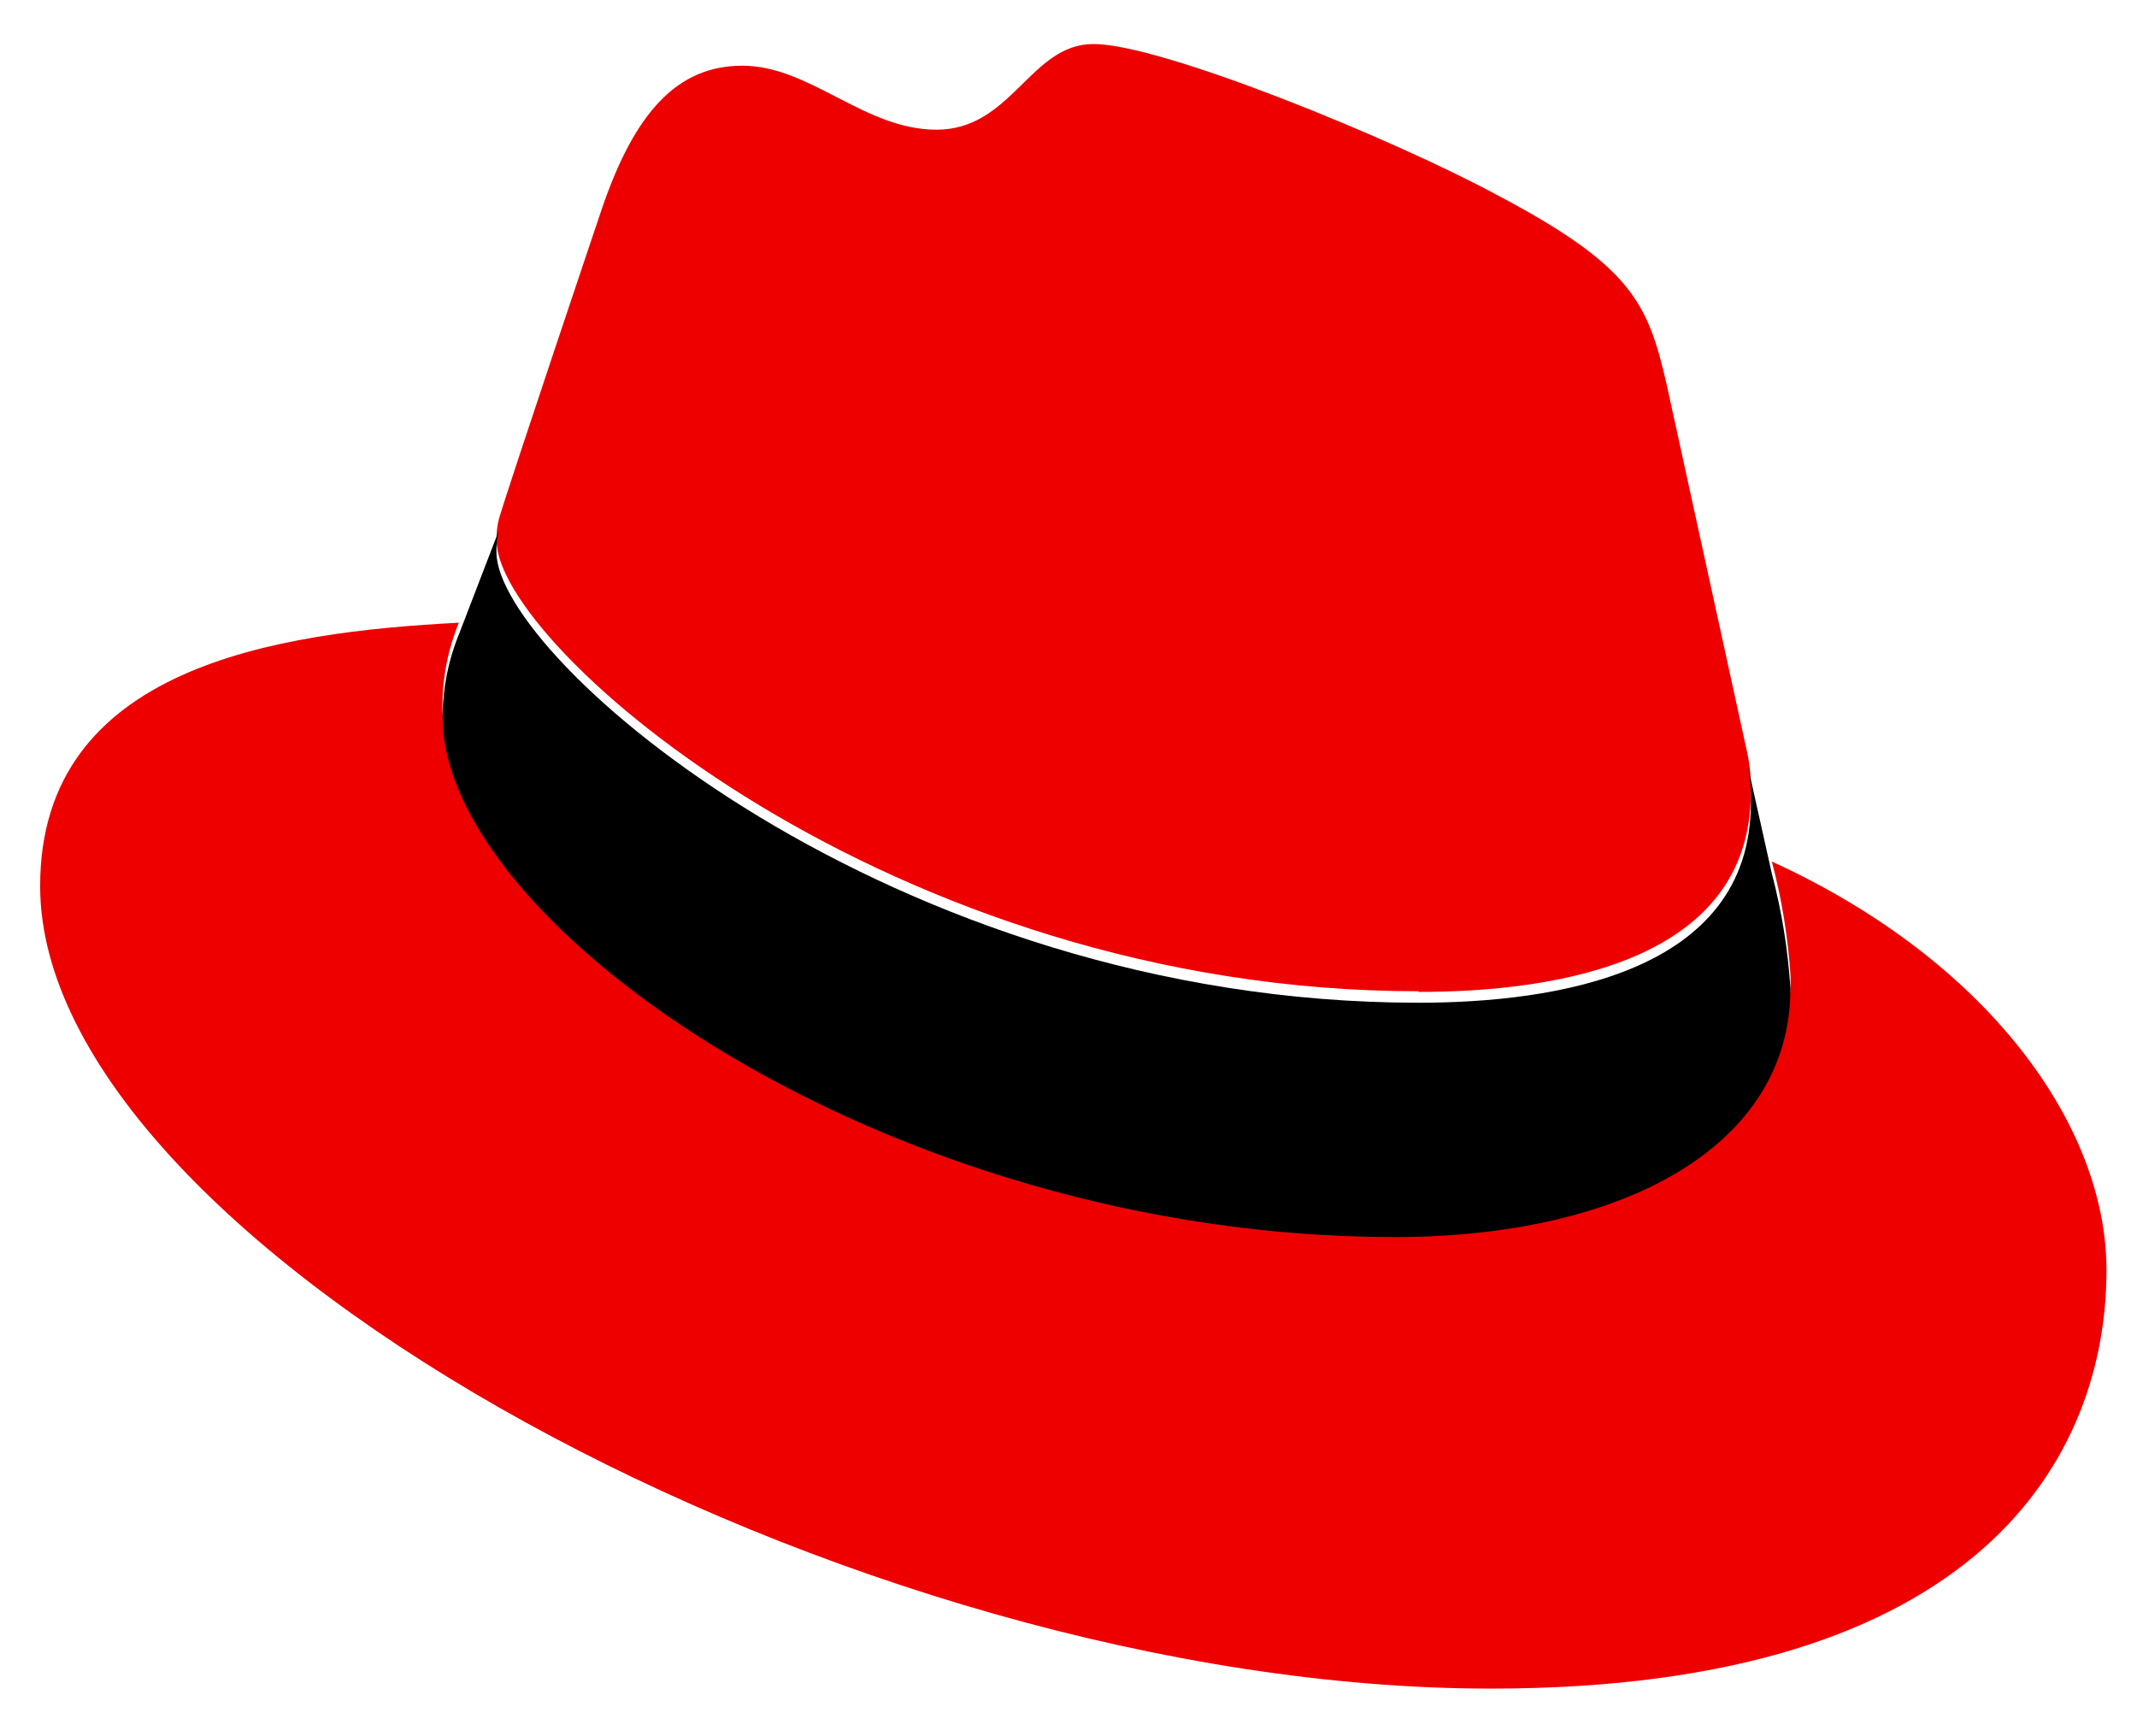 <?xml version="1.0" encoding="UTF-8"?>
<svg width="32px" height="26px" viewBox="0 0 32 26" version="1.1" xmlns="http://www.w3.org/2000/svg" xmlns:xlink="http://www.w3.org/1999/xlink">
    <!-- Generator: Sketch 55.2 (78181) - https://sketchapp.com -->
    <title>rhel</title>
    <desc>Created with Sketch.</desc>
    <g id="Page-1" stroke="none" stroke-width="1" fill="none" fill-rule="evenodd">
        <g id="rhel" transform="translate(0.6, 0)" fill-rule="nonzero">
            <path d="M20.641,14.854 C22.675,14.854 25.617,14.413 25.617,11.868 C25.623,11.672 25.606,11.476 25.566,11.284 L24.355,5.749 C24.075,4.532 23.83,3.98 21.798,2.91 C20.221,2.062 16.786,0.659 15.773,0.659 C14.827,0.659 14.552,1.942 13.424,1.942 C12.338,1.942 11.532,0.984 10.516,0.984 C9.541,0.984 8.905,1.684 8.414,3.122 C8.414,3.122 7.047,7.179 6.872,7.767 C6.844,7.875 6.832,7.986 6.836,8.098 C6.836,9.674 12.737,14.844 20.643,14.844 M25.931,12.898 C26.082,13.465 26.176,14.045 26.213,14.63 C26.213,17.024 23.654,18.353 20.29,18.353 C12.687,18.361 6.025,13.676 6.025,10.579 C6.025,10.149 6.108,9.723 6.271,9.325 C3.539,9.468 0.001,9.982 0.001,13.269 C0.001,18.652 12.126,25.287 21.726,25.287 C29.087,25.287 30.943,21.785 30.943,19.02 C30.943,16.845 29.156,14.376 25.931,12.901" id="a4240430-ad8a-419d-8d6c-db643d766acb" fill="#EE0000"></path>
            <path d="M25.929,13.07 C26.079,13.637 26.173,14.217 26.21,14.802 C26.21,17.196 23.651,18.525 20.288,18.525 C12.687,18.53 6.028,13.845 6.028,10.747 C6.028,10.318 6.111,9.892 6.274,9.494 L6.87,7.945 C6.842,8.051 6.83,8.16 6.834,8.27 C6.834,9.846 12.735,15.016 20.641,15.016 C22.675,15.016 25.617,14.575 25.617,12.03 C25.624,11.834 25.607,11.638 25.567,11.446 L25.929,13.07 Z" id="f72331e7-d283-4f6d-9965-aa918d2f287b" fill="#000000"></path>
        </g>
    </g>
</svg>